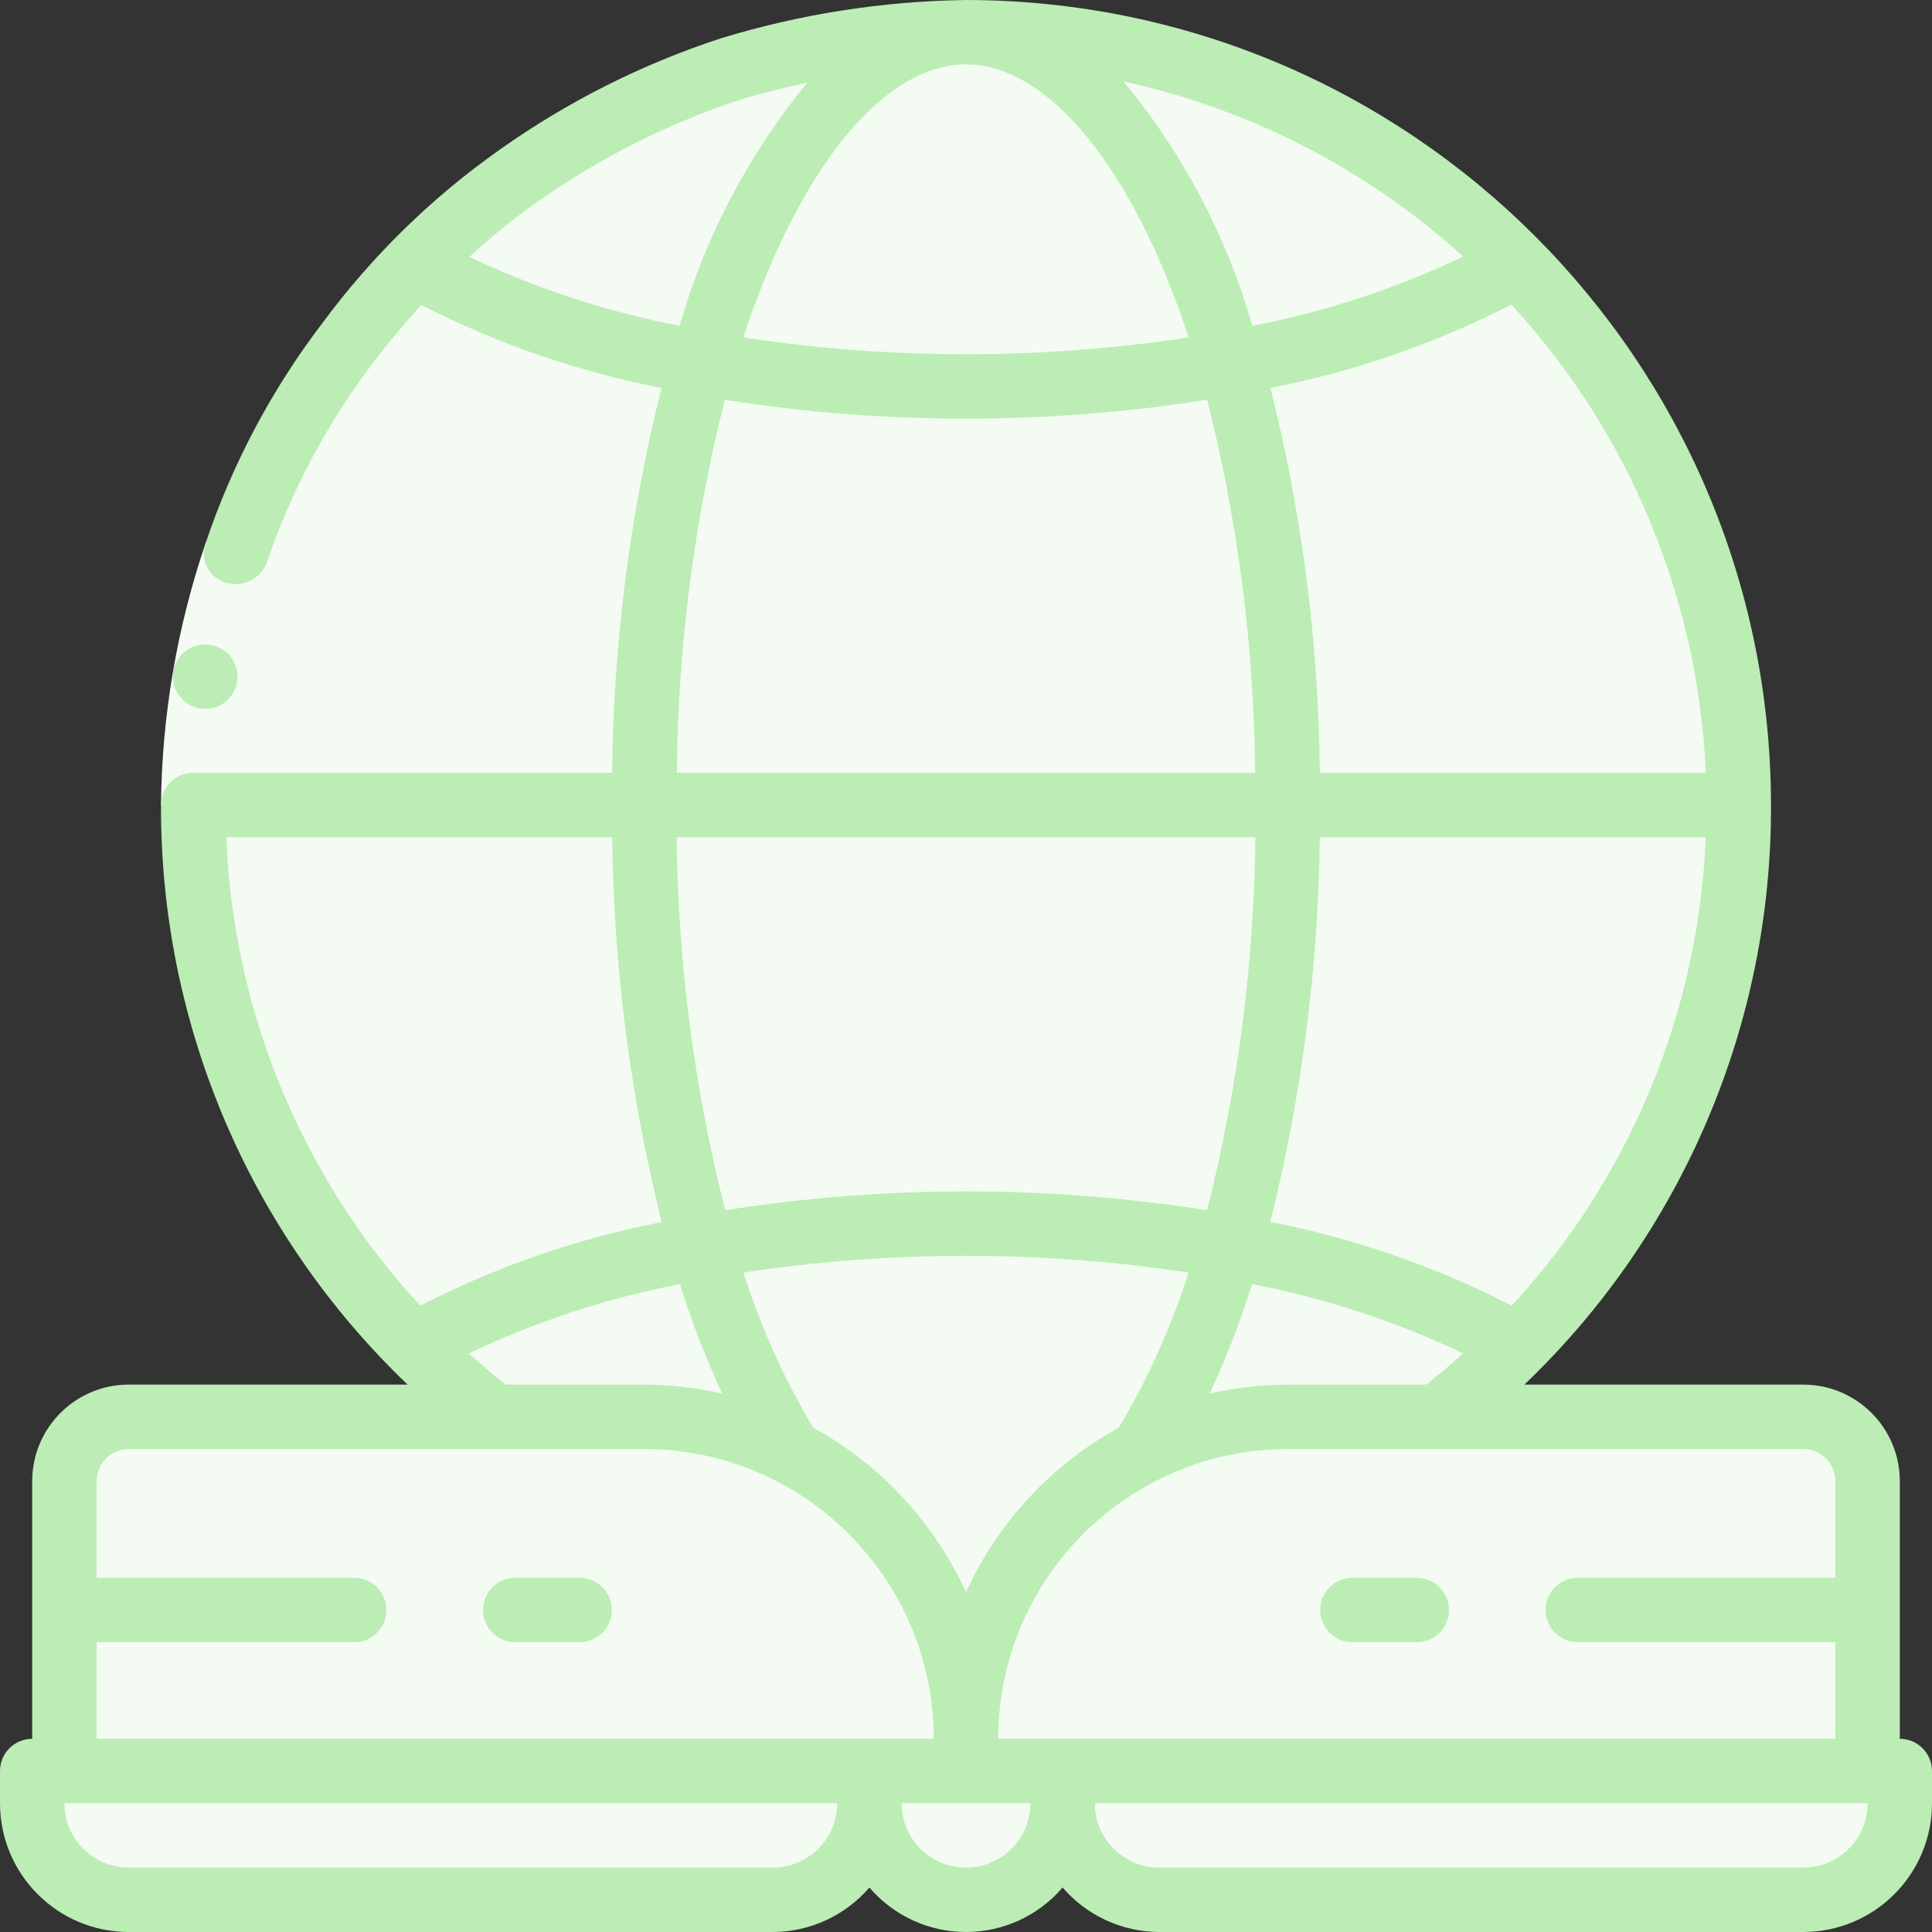 <svg width="512" height="512" viewBox="0 0 512 512" fill="none" xmlns="http://www.w3.org/2000/svg">
<rect x="0" y="0" width="512" height="512" fill="#333333" stroke="none"/>
<g clip-path="url(#clip0_1_524)">
<path d="M230.4 469.333V477.867C230.4 492.005 218.938 503.467 204.8 503.467H34.133C19.995 503.467 8.533 492.005 8.533 477.867V469.333H230.4Z" fill="#F4FBF3"/>
<path d="M204.8 469.333V477.867C204.8 492.005 193.339 503.467 179.2 503.467H204.8C218.939 503.467 230.4 492.005 230.4 477.867V469.333H204.8Z" fill="#F4FBF3"/>
<path d="M503.467 469.333V477.867C503.467 492.005 492.005 503.467 477.867 503.467H307.2C293.062 503.467 281.6 492.005 281.6 477.867V469.333H503.467Z" fill="#F4FBF3"/>
<path d="M477.867 469.333V477.867C477.867 492.005 466.405 503.467 452.267 503.467H477.867C492.005 503.467 503.467 492.005 503.467 477.867V469.333H477.867Z" fill="#F4FBF3"/>
<path d="M281.6 469.333V477.867C281.6 492.005 270.138 503.467 256 503.467C241.861 503.467 230.4 492.005 230.4 477.867V469.333H281.6Z" fill="#F4FBF3"/>
<path d="M256 460.8V469.333H17.067V392.533C17.095 383.119 24.72 375.495 34.134 375.467H170.667C217.795 375.467 256 413.672 256 460.8Z" fill="#F4FBF3"/>
<path d="M170.667 375.467H145.067C192.195 375.467 230.4 413.672 230.4 460.8V469.333H256V460.8C256 413.672 217.795 375.467 170.667 375.467Z" fill="#F4FBF3"/>
<path d="M494.933 392.533V469.333H256V460.8C256 413.672 294.205 375.467 341.333 375.467H477.867C487.281 375.495 494.905 383.119 494.933 392.533Z" fill="#F4FBF3"/>
<path d="M477.867 375.467H452.267C461.681 375.495 469.305 383.119 469.333 392.533V469.333H494.933V392.533C494.905 383.119 487.281 375.495 477.867 375.467Z" fill="#F4FBF3"/>
<path d="M460.8 213.333C460.866 276.845 431.376 336.771 381.013 375.467H341.333C294.205 375.467 256 413.672 256 460.8C256 413.672 217.795 375.467 170.667 375.467H130.987C54.959 316.876 29.823 213.342 70.521 126.412C111.219 39.482 206.831 -7.52 300.521 13.346C394.211 34.212 460.84 117.348 460.8 213.333Z" fill="#F4FBF3"/>
<path d="M256 8.533C251.734 8.533 247.467 8.712 243.2 8.968C328.334 14.265 401.262 71.794 426.234 153.355C451.206 234.916 422.988 323.414 355.414 375.467H381.014C450.451 321.974 478.134 230.215 449.867 147.246C421.599 64.277 343.653 8.505 256 8.533Z" fill="#F4FBF3"/>
<path d="M34.133 503.467H59.733C45.595 503.467 34.133 492.005 34.133 477.867V469.333H42.666V392.533C42.695 383.119 50.319 375.495 59.733 375.467H34.133C24.719 375.495 17.095 383.119 17.067 392.533V469.333H8.533V477.867C8.533 492.005 19.995 503.467 34.133 503.467Z" fill="#F4FBF3"/>
<path d="M76.8 213.333C76.839 105.217 160.897 15.747 268.8 8.968C264.533 8.712 260.267 8.533 256 8.533C168.347 8.505 90.401 64.277 62.133 147.246C33.866 230.215 61.549 321.974 130.987 375.467H156.587C106.224 336.771 76.734 276.845 76.8 213.333Z" fill="#F4FBF3"/>
<path d="M54.613 143.573L70.733 149.154C63.68 169.827 59.967 191.492 59.733 213.333H42.666C42.9 189.591 46.933 166.04 54.613 143.573Z" fill="#F4FBF3"/>
<path d="M503.467 460.8V392.533C503.467 378.395 492.005 366.933 477.867 366.933H403.977C445.91 326.866 469.54 271.331 469.333 213.333C469.202 95.567 373.766 0.132 256 0C233.986 0.302 212.126 3.718 191.07 10.146C170.134 16.989 150.35 26.951 132.386 39.697C114.388 52.389 98.542 67.886 85.453 85.598C72.089 103.118 61.672 122.7 54.613 143.573C53.741 145.71 53.819 148.116 54.826 150.192C55.834 152.268 57.677 153.817 59.895 154.453C64.317 155.713 68.977 153.434 70.699 149.171C77.191 129.97 86.781 111.96 99.089 95.855C103.014 90.65 107.264 85.675 111.65 80.836C131.743 91.097 153.173 98.493 175.317 102.81C166.942 136.17 162.548 170.406 162.227 204.8H51.2C46.487 204.8 42.667 208.621 42.667 213.333C42.46 271.331 66.091 326.866 108.023 366.933H34.133C19.995 366.933 8.533 378.395 8.533 392.533V460.8C3.821 460.8 0 464.621 0 469.333V477.867C0 496.718 15.282 512 34.133 512H204.8C214.64 511.969 223.982 507.666 230.4 500.207C236.799 507.691 246.153 512.001 256 512.001C265.847 512.001 275.201 507.691 281.6 500.207C288.018 507.666 297.36 511.969 307.2 512H477.867C496.718 512 512 496.718 512 477.867V469.333C512 464.621 508.18 460.8 503.467 460.8ZM486.4 392.533V418.133H418.133C413.421 418.133 409.6 421.954 409.6 426.667C409.6 431.38 413.421 435.2 418.133 435.2H486.4V460.8H264.533C264.58 418.404 298.937 384.047 341.333 384H477.867C482.58 384 486.4 387.821 486.4 392.533ZM215.526 378.368C207.786 365.421 201.578 351.618 197.026 337.237C236.119 331.321 275.881 331.321 314.974 337.237C310.422 351.618 304.214 365.421 296.474 378.368C278.647 388.152 264.453 403.427 256 421.922C247.547 403.427 233.353 388.152 215.526 378.368ZM111.369 346.01C80.01 312.063 61.786 268.045 59.972 221.867H162.244C162.615 256.26 167.02 290.491 175.369 323.857C153.098 328.19 131.552 335.648 111.369 346.01ZM179.311 221.867H332.689C332.355 255.21 328.059 288.396 319.889 320.725C277.579 314.069 234.489 314.069 192.179 320.725C183.987 288.399 179.667 255.213 179.311 221.867ZM452.028 221.867C450.214 268.045 431.99 312.063 400.632 346.01C380.45 335.636 358.903 328.167 336.632 323.823C344.977 290.468 349.382 256.248 349.756 221.867H452.028ZM341.333 366.933C334.36 366.954 327.411 367.752 320.614 369.314C324.963 359.89 328.711 350.199 331.836 340.301C351.172 344.032 369.956 350.202 387.738 358.665C384.592 361.509 381.338 364.265 377.975 366.933H341.333ZM452.053 204.8H349.773C349.453 170.4 345.059 136.159 336.683 102.793C358.898 98.471 380.392 91.036 400.529 80.708C431.822 114.688 450.075 158.649 452.053 204.8ZM331.896 86.349C325.109 62.638 313.487 40.589 297.762 21.589C331.308 28.905 362.341 44.907 387.755 67.994C369.988 76.454 351.218 82.622 331.896 86.349ZM315.025 89.421C295.491 92.395 275.759 93.881 256 93.867C236.241 93.881 216.509 92.395 196.975 89.421C211.985 43.93 234.411 17.067 256 17.067C277.589 17.067 300.015 43.93 315.025 89.421ZM124.39 68.088C130.026 62.848 136.013 58.002 142.31 53.581C158.834 41.872 177.023 32.711 196.267 26.402C202.086 24.619 208 23.177 213.939 21.914C198.374 40.851 186.861 62.782 180.113 86.349C160.843 82.63 142.12 76.488 124.39 68.07V68.088ZM192.094 105.95C213.231 109.299 234.6 110.965 256 110.933C277.401 110.959 298.77 109.287 319.906 105.933C328.086 138.261 332.355 171.454 332.621 204.8H179.379C179.645 171.454 183.914 138.261 192.094 105.933V105.95ZM124.262 358.665C142.044 350.202 160.828 344.032 180.164 340.301C183.289 350.199 187.037 359.89 191.386 369.314C184.589 367.752 177.64 366.954 170.667 366.933H134.025C130.662 364.271 127.408 361.515 124.262 358.665ZM25.6 435.2H93.867C98.579 435.2 102.4 431.38 102.4 426.667C102.4 421.954 98.579 418.133 93.867 418.133H25.6V392.533C25.6 387.821 29.421 384 34.133 384H170.667C213.063 384.047 247.42 418.404 247.467 460.8H25.6V435.2ZM204.8 494.933H34.133C24.708 494.933 17.067 487.292 17.067 477.867H221.867C221.867 487.292 214.226 494.933 204.8 494.933ZM256 494.933C246.574 494.933 238.933 487.292 238.933 477.867H273.067C273.067 487.292 265.426 494.933 256 494.933ZM477.867 494.933H307.2C297.774 494.933 290.133 487.292 290.133 477.867H494.933C494.933 487.292 487.292 494.933 477.867 494.933Z" fill="#BBEDB4"/>
<path d="M153.6 418.133H136.533C131.821 418.133 128 421.954 128 426.667C128 431.379 131.821 435.2 136.533 435.2H153.6C158.313 435.2 162.133 431.379 162.133 426.667C162.133 421.954 158.313 418.133 153.6 418.133Z" fill="#BBEDB4"/>
<path d="M358.4 435.2H375.467C380.18 435.2 384 431.379 384 426.667C384 421.954 380.18 418.133 375.467 418.133H358.4C353.687 418.133 349.867 421.954 349.867 426.667C349.867 431.379 353.687 435.2 358.4 435.2Z" fill="#BBEDB4"/>
<path d="M54.4 187.853C49.687 187.876 45.847 184.075 45.824 179.362C45.8 174.649 49.602 170.81 54.315 170.786H54.4C59.113 170.786 62.933 174.607 62.933 179.319C62.933 184.032 59.113 187.853 54.4 187.853Z" fill="#BBEDB4"/>
</g>
<defs>
<clipPath id="clip0_1_524">
<rect width="512" height="512" fill="white"/>
</clipPath>
</defs>
</svg>
